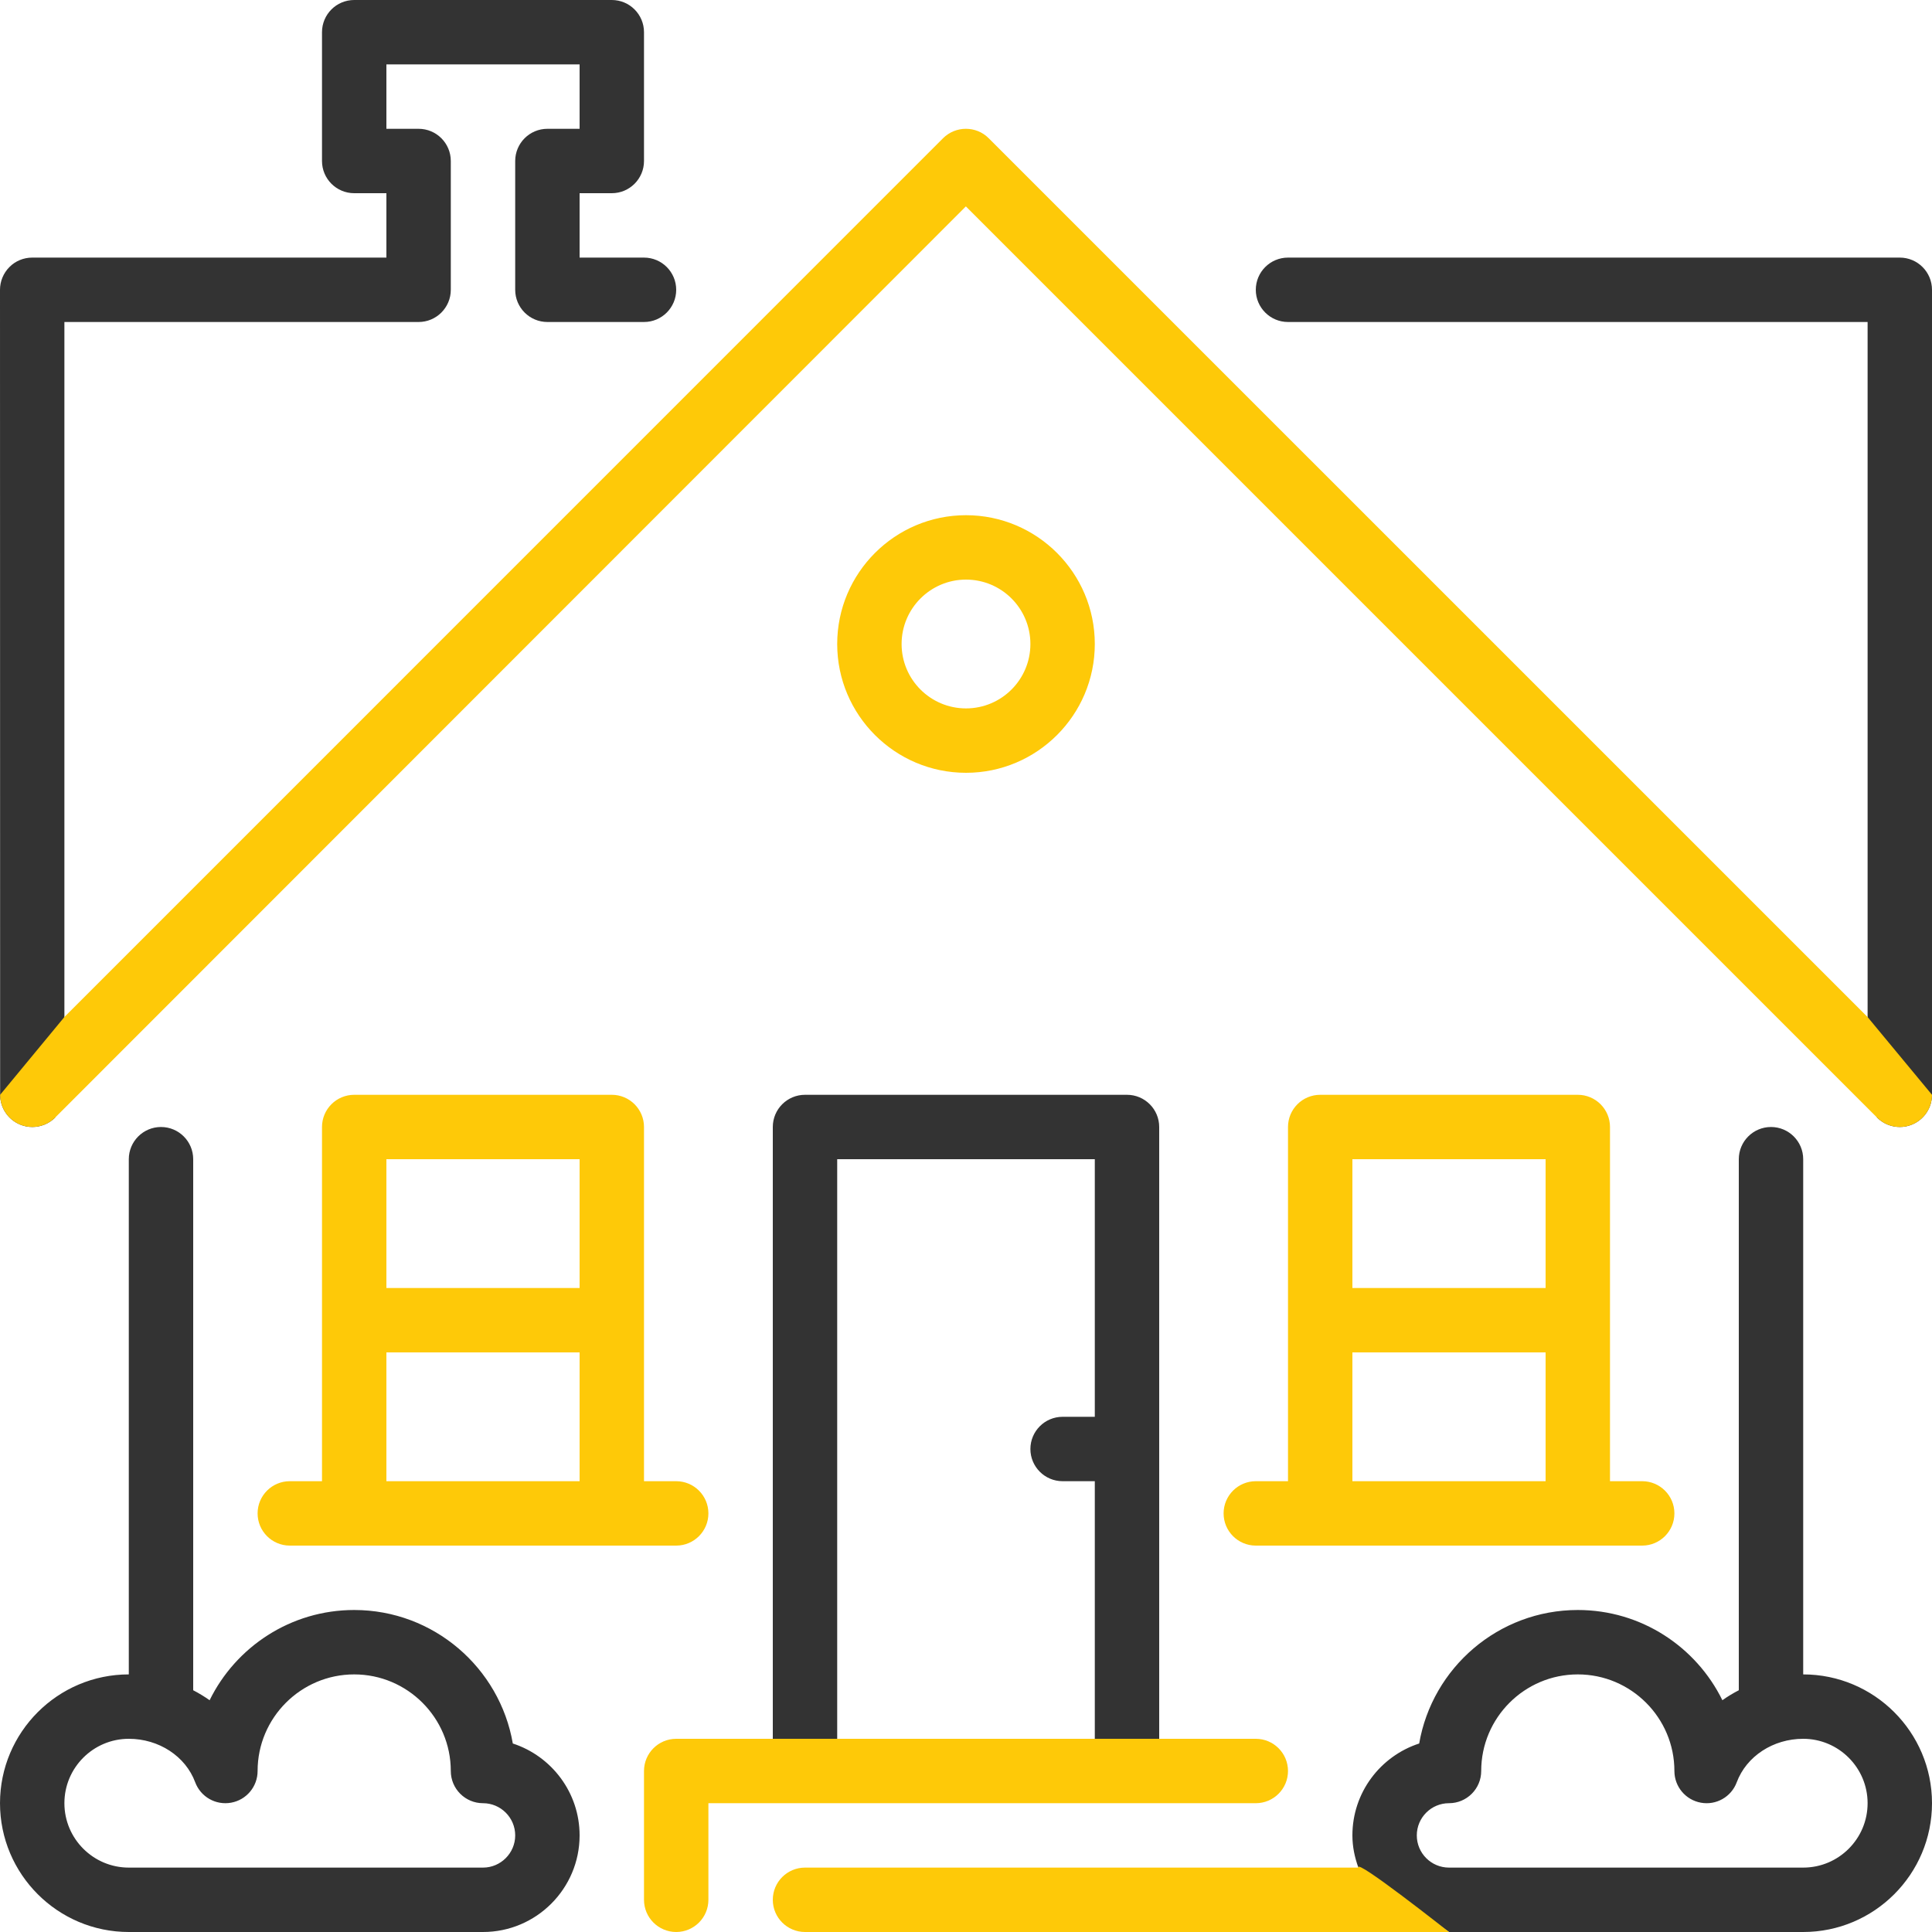 <svg xmlns="http://www.w3.org/2000/svg" xmlns:xlink="http://www.w3.org/1999/xlink" preserveAspectRatio="xMidYMid" width="30" height="30" viewBox="0 0 30 30">
    <defs>
        <style>
            .cls-1 {
            fill: #333;
            }

            .cls-1, .cls-2 {
            fill-rule: evenodd;
            }

            .cls-2 {
            fill: #fec908;
            }
        </style>
    </defs>
    <g>
        <path d="M29.691,17.462 C29.629,17.488 29.564,17.500 29.500,17.500 C29.370,17.500 29.242,17.449 29.146,17.353 L29.000,15.793 L29.000,5.000 L20.000,5.000 C19.724,5.000 19.500,4.776 19.500,4.500 C19.500,4.224 19.724,4.000 20.000,4.000 L29.500,4.000 C29.776,4.000 30.000,4.224 30.000,4.500 L30.000,17.000 C30.000,17.202 29.878,17.384 29.691,17.462 ZM17.000,23.000 L16.500,23.000 C16.224,23.000 16.000,22.776 16.000,22.500 C16.000,22.224 16.224,22.000 16.500,22.000 L17.000,22.000 L17.000,18.000 L13.000,18.000 L13.000,27.000 L12.000,27.000 L12.000,17.500 C12.000,17.224 12.224,17.000 12.500,17.000 L17.500,17.000 C17.776,17.000 18.000,17.224 18.000,17.500 L18.000,27.000 L17.000,27.000 L17.000,23.000 ZM10.000,5.000 L8.500,5.000 C8.224,5.000 8.000,4.776 8.000,4.500 L8.000,2.500 C8.000,2.224 8.224,2.000 8.500,2.000 L9.000,2.000 L9.000,1.000 L6.000,1.000 L6.000,2.000 L6.500,2.000 C6.776,2.000 7.000,2.224 7.000,2.500 L7.000,4.500 C7.000,4.776 6.776,5.000 6.500,5.000 L1.000,5.000 L1.000,15.792 L0.856,17.354 C0.761,17.449 0.633,17.500 0.502,17.500 C0.438,17.500 0.373,17.488 0.311,17.462 C0.124,17.384 0.002,17.202 0.002,17.000 L-0.000,4.500 C-0.000,4.368 0.053,4.240 0.147,4.146 C0.240,4.052 0.368,4.000 0.500,4.000 L6.000,4.000 L6.000,3.000 L5.500,3.000 C5.224,3.000 5.000,2.776 5.000,2.500 L5.000,0.500 C5.000,0.224 5.224,-0.000 5.500,-0.000 L9.500,-0.000 C9.776,-0.000 10.000,0.224 10.000,0.500 L10.000,2.500 C10.000,2.776 9.776,3.000 9.500,3.000 L9.000,3.000 L9.000,4.000 L10.000,4.000 C10.276,4.000 10.500,4.224 10.500,4.500 C10.500,4.776 10.276,5.000 10.000,5.000 ZM2.000,26.000 L2.000,18.000 C2.000,17.724 2.224,17.500 2.500,17.500 C2.776,17.500 3.000,17.724 3.000,18.000 L3.000,26.246 C3.088,26.292 3.174,26.344 3.255,26.401 C3.662,25.572 4.515,25.000 5.500,25.000 C6.733,25.000 7.760,25.897 7.963,27.073 C8.564,27.269 9.000,27.834 9.000,28.500 C9.000,29.327 8.327,30.000 7.500,30.000 L2.000,30.000 C0.897,30.000 -0.000,29.103 -0.000,28.000 C-0.000,26.897 0.897,26.000 2.000,26.000 ZM2.000,29.000 L7.500,29.000 C7.775,29.000 8.000,28.775 8.000,28.500 C8.000,28.224 7.775,28.000 7.500,28.000 C7.224,28.000 7.000,27.776 7.000,27.500 C7.000,26.673 6.327,26.000 5.500,26.000 C4.673,26.000 4.000,26.673 4.000,27.500 C4.000,27.742 3.827,27.949 3.589,27.992 C3.350,28.035 3.116,27.902 3.031,27.675 C2.881,27.271 2.467,27.000 2.000,27.000 C1.449,27.000 1.000,27.448 1.000,28.000 C1.000,28.552 1.449,29.000 2.000,29.000 ZM22.037,27.073 C22.240,25.897 23.267,25.000 24.500,25.000 C25.485,25.000 26.338,25.572 26.745,26.401 C26.826,26.343 26.912,26.292 27.000,26.246 L27.000,18.000 C27.000,17.724 27.224,17.500 27.500,17.500 C27.776,17.500 28.000,17.724 28.000,18.000 L28.000,26.000 C29.103,26.000 30.000,26.897 30.000,28.000 C30.000,29.103 29.103,30.000 28.000,30.000 L24.500,30.000 L22.500,30.000 L21.093,29.000 C21.036,28.843 21.000,28.677 21.000,28.500 C21.000,27.834 21.435,27.269 22.037,27.073 ZM22.500,29.000 L24.500,29.000 L28.000,29.000 C28.552,29.000 29.000,28.552 29.000,28.000 C29.000,27.449 28.551,27.000 28.000,27.000 C27.533,27.000 27.119,27.271 26.968,27.675 C26.884,27.902 26.648,28.036 26.411,27.992 C26.173,27.949 26.000,27.742 26.000,27.500 C26.000,26.673 25.327,26.000 24.500,26.000 C23.673,26.000 23.000,26.673 23.000,27.500 C23.000,27.776 22.776,28.000 22.500,28.000 C22.224,28.000 22.000,28.224 22.000,28.500 C22.000,28.776 22.224,29.000 22.500,29.000 Z" class="cls-1"/>
        <path d="M29.691,17.462 C29.629,17.488 29.564,17.500 29.500,17.500 C29.370,17.500 29.242,17.449 29.146,17.353 L14.998,3.205 L0.856,17.354 C0.761,17.449 0.633,17.500 0.502,17.500 C0.438,17.500 0.373,17.488 0.311,17.462 C0.124,17.384 0.002,17.202 0.002,17.000 L1.000,15.792 L14.643,2.147 C14.741,2.049 14.870,2.000 14.998,2.000 C15.127,2.000 15.255,2.048 15.353,2.147 L29.000,15.793 L30.000,17.000 C30.000,17.202 29.878,17.384 29.691,17.462 ZM4.500,23.000 L5.000,23.000 L5.000,17.500 C5.000,17.224 5.224,17.000 5.500,17.000 L9.500,17.000 C9.776,17.000 10.000,17.224 10.000,17.500 L10.000,23.000 L10.500,23.000 C10.776,23.000 11.000,23.224 11.000,23.500 C11.000,23.776 10.776,24.000 10.500,24.000 L4.500,24.000 C4.224,24.000 4.000,23.776 4.000,23.500 C4.000,23.224 4.224,23.000 4.500,23.000 ZM6.000,23.000 L9.000,23.000 L9.000,21.000 L6.000,21.000 L6.000,23.000 ZM6.000,20.000 L9.000,20.000 L9.000,18.000 L6.000,18.000 L6.000,20.000 ZM13.000,10.000 C13.000,8.897 13.897,8.000 15.000,8.000 C16.103,8.000 17.000,8.897 17.000,10.000 C17.000,11.103 16.103,12.000 15.000,12.000 C13.897,12.000 13.000,11.103 13.000,10.000 ZM16.000,10.000 C16.000,9.448 15.552,9.000 15.000,9.000 C14.448,9.000 14.000,9.449 14.000,10.000 C14.000,10.552 14.448,11.000 15.000,11.000 C15.552,11.000 16.000,10.552 16.000,10.000 ZM10.500,27.000 L12.000,27.000 L13.000,27.000 L17.000,27.000 L18.000,27.000 L19.500,27.000 C19.776,27.000 20.000,27.224 20.000,27.500 C20.000,27.776 19.776,28.000 19.500,28.000 L11.000,28.000 L11.000,29.500 C11.000,29.776 10.776,30.000 10.500,30.000 C10.224,30.000 10.000,29.776 10.000,29.500 L10.000,27.500 C10.000,27.224 10.224,27.000 10.500,27.000 ZM12.500,29.000 L21.093,29.000 C21.036,28.843 22.500,30.000 22.500,30.000 L12.500,30.000 C12.224,30.000 12.000,29.776 12.000,29.500 C12.000,29.224 12.224,29.000 12.500,29.000 ZM19.000,23.500 C19.000,23.224 19.224,23.000 19.500,23.000 L20.000,23.000 L20.000,17.500 C20.000,17.224 20.224,17.000 20.500,17.000 L24.500,17.000 C24.776,17.000 25.000,17.224 25.000,17.500 L25.000,23.000 L25.500,23.000 C25.776,23.000 26.000,23.224 26.000,23.500 C26.000,23.776 25.776,24.000 25.500,24.000 L19.500,24.000 C19.224,24.000 19.000,23.776 19.000,23.500 ZM21.000,23.000 L24.000,23.000 L24.000,21.000 L21.000,21.000 L21.000,23.000 ZM21.000,20.000 L24.000,20.000 L24.000,18.000 L21.000,18.000 L21.000,20.000 Z" class="cls-2"/>
    </g>
</svg>